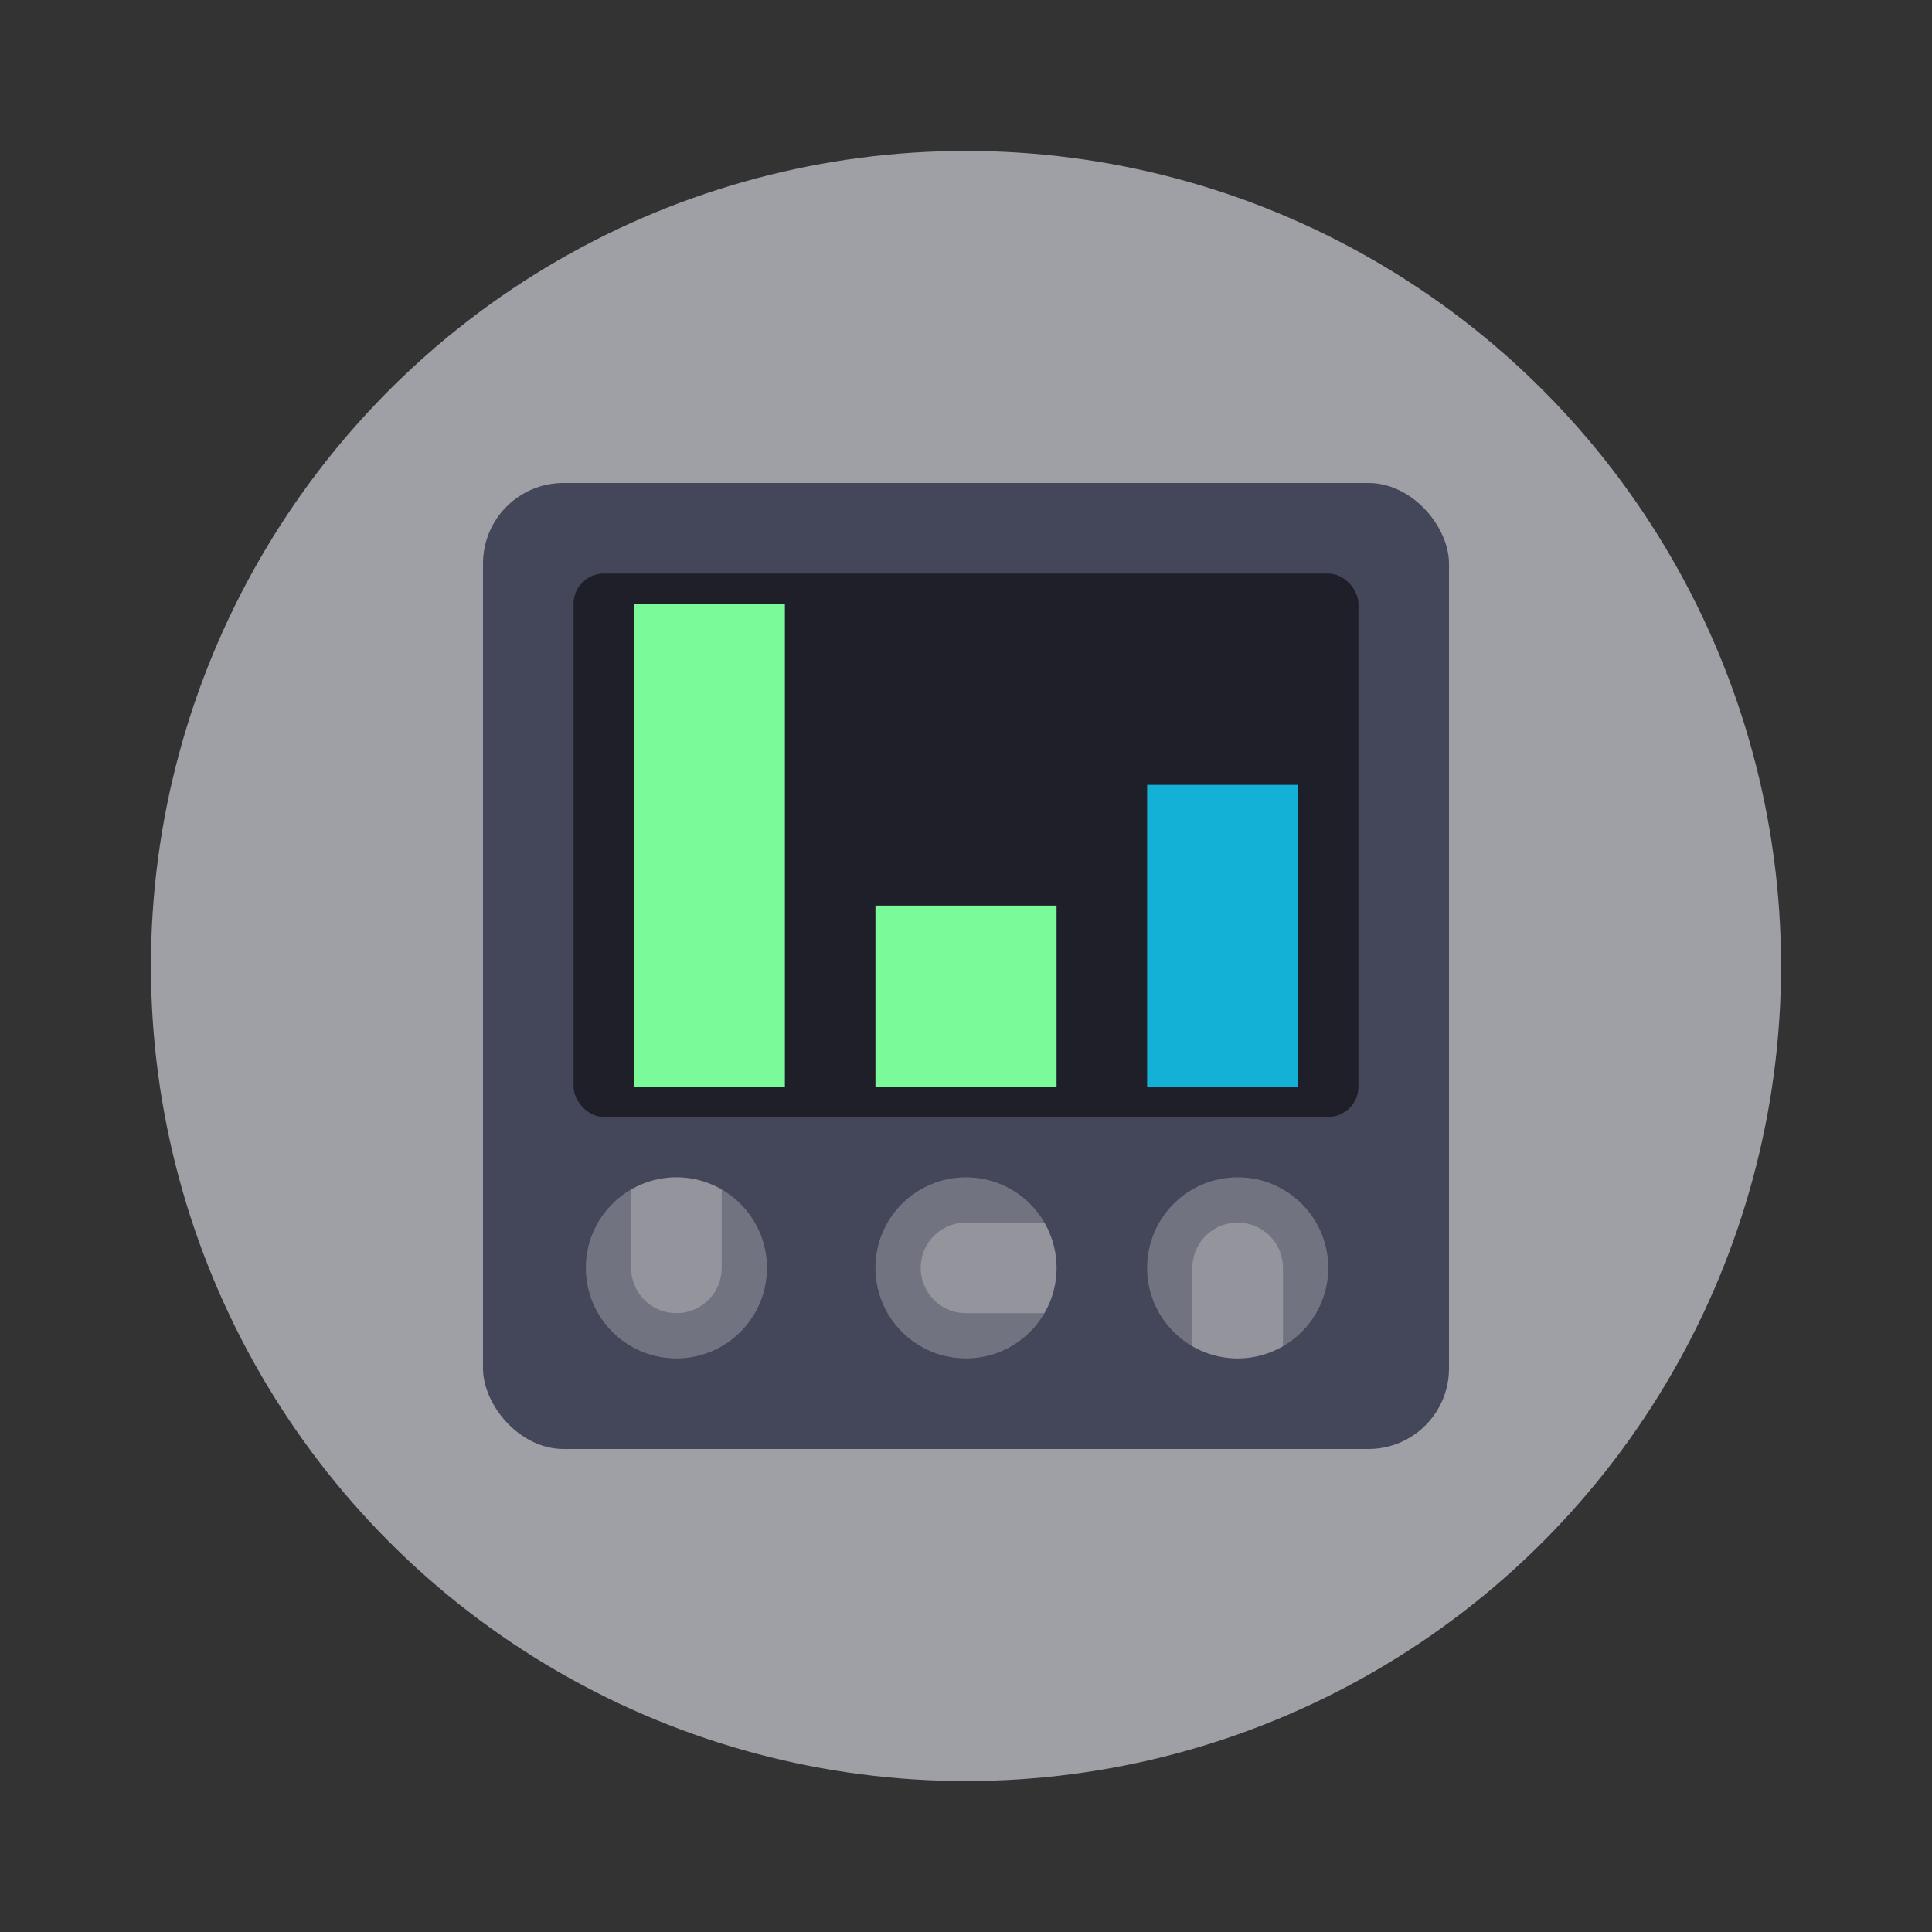 <?xml version="1.0" encoding="UTF-8" standalone="no"?>
<svg
   id="Flamingo"
   width="64"
   height="64"
   enable-background="new 0 0 1024 1024"
   image-rendering="optimizeSpeed"
   version="1.1"
   viewBox="0 0 64 64"
   sodipodi:docname="carla-control.svg"
   inkscape:version="1.2.2 (b0a8486541, 2022-12-01)"
   xmlns:inkscape="http://www.inkscape.org/namespaces/inkscape"
   xmlns:sodipodi="http://sodipodi.sourceforge.net/DTD/sodipodi-0.dtd"
   xmlns="http://www.w3.org/2000/svg"
   xmlns:svg="http://www.w3.org/2000/svg">
  <rect x="0" y="0" width="64" height="64" fill="#333333" stroke="none"/>
  <defs
     id="defs33" />
  <sodipodi:namedview
     id="namedview31"
     pagecolor="#505050"
     bordercolor="#eeeeee"
     borderopacity="1"
     inkscape:showpageshadow="0"
     inkscape:pageopacity="0"
     inkscape:pagecheckerboard="0"
     inkscape:deskcolor="#505050"
     showgrid="false"
     inkscape:zoom="15.921875"
     inkscape:cx="29.83317"
     inkscape:cy="32.031403"
     inkscape:window-width="1280"
     inkscape:window-height="1361"
     inkscape:window-x="1280"
     inkscape:window-y="0"
     inkscape:window-maximized="0"
     inkscape:current-layer="Flamingo" />
  <circle
     cx="89.087"
     cy="42.667"
     r="0"
     fill="#b0b0b0"
     stroke-width="1.333"
     style="paint-order:normal;fill:#9ea0a6"
     id="circle2" />
  <circle
     cx="32"
     cy="32"
     r="27"
     fill="#aaaaaa"
     stroke-width=".9"
     style="paint-order:stroke markers fill;fill:#9ea0a6"
     id="circle4" />
  <rect
     x="16"
     y="16"
     width="32"
     height="32"
     rx="2.667"
     fill="#3d3d3d"
     stroke-width="1.333"
     style="paint-order:normal;fill:#44475a"
     id="rect6" />
  <circle
     transform="rotate(-90)"
     cx="-42"
     cy="32"
     r="3"
     fill="#717380"
     stroke-width="1.5"
     style="paint-order:normal"
     id="circle8" />
  <path
     d="m35 42a3 3 0 0 0-0.407-1.5h-2.593a1.5 1.5 0 0 0-1.5 1.5 1.5 1.5 0 0 0 1.5 1.5h2.596a3 3 0 0 0 0.404-1.5z"
     fill="#f8f8f2"
     opacity=".25"
     stroke-width="1.5"
     style="paint-order:normal"
     id="path10" />
  <circle
     transform="rotate(-90)"
     cx="-42"
     cy="22.407"
     r="3"
     fill="#717380"
     stroke-width="1.5"
     style="paint-order:normal"
     id="circle12" />
  <path
     d="m22.407 39a3 3 0 0 0-1.5 0.407v2.593a1.5 1.5 0 0 0 1.5 1.5 1.5 1.5 0 0 0 1.5-1.5v-2.596a3 3 0 0 0-1.5-0.404z"
     fill="#f8f8f2"
     opacity=".25"
     stroke-width="1.5"
     style="paint-order:normal"
     id="path14" />
  <circle
     transform="rotate(-90)"
     cx="-42"
     cy="41"
     r="3"
     fill="#717380"
     stroke-width="1.5"
     style="paint-order:normal"
     id="circle16" />
  <path
     d="m41 45a3 3 0 0 0 1.5-0.407v-2.593a1.5 1.5 0 0 0-1.5-1.5 1.5 1.5 0 0 0-1.5 1.5v2.596a3 3 0 0 0 1.5 0.404z"
     fill="#f8f8f2"
     opacity=".25"
     stroke-width="1.5"
     style="paint-order:normal"
     id="path18" />
  <rect
     x="19"
     y="19"
     width="26"
     height="18"
     ry="1"
     fill="#202020"
     stroke-width="1.293"
     style="paint-order:normal;fill:#1e1f29"
     id="rect20" />
  <circle
     cx="22.667"
     cy="42.667"
     r="0"
     fill="#b0b0b0"
     stroke-width="1.333"
     style="paint-order:normal"
     id="circle22" />
  <rect
     x="21"
     y="20"
     width="5"
     height="16"
     fill="#3af684"
     stroke-width="1.291"
     style="paint-order:normal;fill:#7afa99"
     id="rect24" />
  <rect
     x="29"
     y="30"
     width="6"
     height="6"
     fill="#3af684"
     stroke-width="1.5"
     style="paint-order:normal;fill:#7afa99"
     id="rect26" />
  <rect
     x="38"
     y="26"
     width="5"
     height="10"
     fill="#0eabe7"
     stroke-width="1.336"
     style="paint-order:normal;fill:#13b1d5"
     id="rect28" />
</svg>
